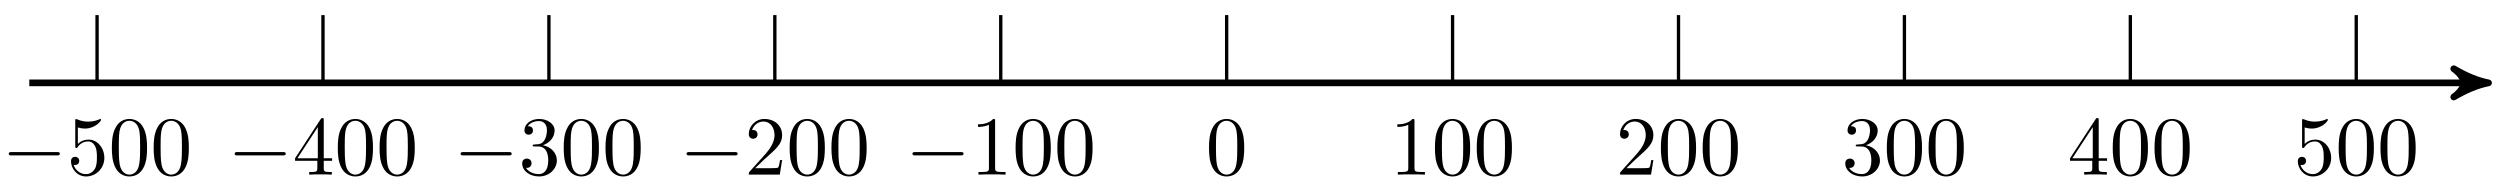 <svg xmlns="http://www.w3.org/2000/svg" xmlns:xlink="http://www.w3.org/1999/xlink" version="1.1" width="298" height="23" viewBox="0 0 298 23">
<defs>
<path id="font_1_1" d="M.659 .23C.676 .23 .694 .23 .694 .25 .694 .27 .676 .27 .659 .27H.118C.101 .27 .083 .27 .083 .25 .083 .23 .101 .23 .118 .23H.659Z"/>
<path id="font_2_6" d="M.449 .2C.449 .319 .367 .419 .259 .419 .211 .419 .168 .403 .132 .368V.564C.152 .558 .185 .551 .217 .551 .34 .551 .41 .642 .41 .655 .41 .661 .407 .666 .4 .666 .399 .666 .397 .666 .392 .663 .372 .654 .323 .634 .256 .634 .216 .634 .17 .641 .123 .662 .115 .665 .113 .665 .111 .665 .101 .665 .101 .657 .101 .641V.344C.101 .326 .101 .318 .115 .318 .122 .318 .124 .321 .128 .327 .139 .343 .176 .397 .257 .397 .309 .397 .334 .351 .342 .333 .358 .296 .36 .257 .36 .207 .36 .172 .36 .112 .336 .07 .312 .031 .275 .006 .229 .006 .156 .006 .099 .058 .082 .117 .085 .116 .088 .115 .099 .115 .132 .115 .149 .14 .149 .164 .149 .188 .132 .213 .099 .213 .085 .213 .05 .206 .05 .16 .05 .074 .119-.022 .231-.022 .347-.022 .449 .073 .449 .2Z"/>
<path id="font_2_1" d="M.46 .32C.46 .4 .455 .48 .42 .554 .374 .65 .292 .666 .25 .666 .19 .666 .117 .64 .076 .547 .044 .478 .039 .4 .039 .32 .039 .245 .043 .155 .084 .079 .127-.002 .2-.022 .249-.022 .303-.022 .379-.001 .423 .094 .455 .163 .46 .241 .46 .32M.249-0C.21-0 .151 .025 .133 .121 .122 .181 .122 .273 .122 .332 .122 .396 .122 .462 .13 .516 .149 .635 .224 .644 .249 .644 .282 .644 .348 .626 .367 .527 .377 .471 .377 .395 .377 .332 .377 .257 .377 .189 .366 .125 .351 .03 .294-0 .249-0Z"/>
<path id="font_2_5" d="M.294 .165V.078C.294 .042 .292 .031 .218 .031H.197V0C.238 .003 .29 .003 .332 .003 .374 .003 .427 .003 .468 0V.031H.447C.373 .031 .371 .042 .371 .078V.165H.471V.196H.371V.651C.371 .671 .371 .677 .355 .677 .346 .677 .343 .677 .335 .665L.028 .196V.165H.294M.3 .196H.056L.3 .569V.196Z"/>
<path id="font_2_4" d="M.29 .352C.372 .379 .43 .449 .43 .528 .43 .61 .342 .666 .246 .666 .145 .666 .069 .606 .069 .53 .069 .497 .091 .478 .12 .478 .151 .478 .171 .5 .171 .529 .171 .579 .124 .579 .109 .579 .14 .628 .206 .641 .242 .641 .283 .641 .338 .619 .338 .529 .338 .517 .336 .459 .31 .415 .28 .367 .246 .364 .221 .363 .213 .362 .189 .36 .182 .36 .174 .359 .167 .358 .167 .348 .167 .337 .174 .337 .191 .337H.235C.317 .337 .354 .269 .354 .17 .354 .034 .285 .006 .241 .006 .198 .006 .123 .022 .088 .081 .123 .076 .154 .098 .154 .136 .154 .172 .127 .192 .098 .192 .074 .192 .042 .178 .042 .134 .042 .043 .135-.022 .244-.022 .366-.022 .457 .068 .457 .17 .457 .253 .394 .331 .29 .352Z"/>
<path id="font_2_3" d="M.127 .077 .233 .18C.389 .318 .449 .372 .449 .472 .449 .586 .359 .666 .237 .666 .124 .666 .05 .574 .05 .485 .05 .429 .1 .429 .103 .429 .12 .429 .155 .441 .155 .482 .155 .508 .137 .534 .102 .534 .094 .534 .092 .534 .089 .533 .112 .598 .166 .635 .224 .635 .315 .635 .358 .554 .358 .472 .358 .392 .308 .313 .253 .251L.061 .037C.05 .026 .05 .024 .05 0H.421L.449 .174H.424C.419 .144 .412 .1 .402 .085 .395 .077 .329 .077 .307 .077H.127Z"/>
<path id="font_2_2" d="M.294 .64C.294 .664 .294 .666 .271 .666 .209 .602 .121 .602 .089 .602V.571C.109 .571 .168 .571 .22 .597V.079C.22 .043 .217 .031 .127 .031H.095V0C.13 .003 .217 .003 .257 .003 .297 .003 .384 .003 .419 0V.031H.387C.297 .031 .294 .042 .294 .079V.64Z"/>
</defs>
<path transform="matrix(1,0,0,-1,146.218,9.878)" stroke-width=".797" stroke-linecap="butt" stroke-miterlimit="10" stroke-linejoin="miter" fill="none" stroke="#000000" d="M-142.726 0H149.37"/>
<path transform="matrix(1,0,0,-1,295.597,9.878)" d="M1.036 0C-.259 .259-1.554 .777-3.108 1.684-1.554 .518-1.554-.518-3.108-1.684-1.554-.777-.259-.259 1.036 0Z"/>
<path transform="matrix(1,0,0,-1,295.597,9.878)" stroke-width=".797" stroke-linecap="butt" stroke-linejoin="round" fill="none" stroke="#000000" d="M1.036 0C-.259 .259-1.554 .777-3.108 1.684-1.554 .518-1.554-.518-3.108-1.684-1.554-.777-.259-.259 1.036 0Z"/>
<path transform="matrix(1,0,0,-1,146.218,9.878)" stroke-width=".399" stroke-linecap="butt" stroke-miterlimit="10" stroke-linejoin="miter" fill="none" stroke="#000000" d="M-134.647 8.079V0"/>
<use data-text="&#x2212;" xlink:href="#font_1_1" transform="matrix(9.963,0,0,-9.963,.216,20.815)"/>
<use data-text="5" xlink:href="#font_2_6" transform="matrix(9.963,0,0,-9.963,7.965,20.815)"/>
<use data-text="0" xlink:href="#font_2_1" transform="matrix(9.963,0,0,-9.963,12.946,20.815)"/>
<use data-text="0" xlink:href="#font_2_1" transform="matrix(9.963,0,0,-9.963,17.928,20.815)"/>
<path transform="matrix(1,0,0,-1,146.218,9.878)" stroke-width=".399" stroke-linecap="butt" stroke-miterlimit="10" stroke-linejoin="miter" fill="none" stroke="#000000" d="M-107.718 8.079V0"/>
<use data-text="&#x2212;" xlink:href="#font_1_1" transform="matrix(9.963,0,0,-9.963,27.147,20.815)"/>
<use data-text="4" xlink:href="#font_2_5" transform="matrix(9.963,0,0,-9.963,34.895,20.815)"/>
<use data-text="0" xlink:href="#font_2_1" transform="matrix(9.963,0,0,-9.963,39.877,20.815)"/>
<use data-text="0" xlink:href="#font_2_1" transform="matrix(9.963,0,0,-9.963,44.858,20.815)"/>
<path transform="matrix(1,0,0,-1,146.218,9.878)" stroke-width=".399" stroke-linecap="butt" stroke-miterlimit="10" stroke-linejoin="miter" fill="none" stroke="#000000" d="M-80.788 8.079V0"/>
<use data-text="&#x2212;" xlink:href="#font_1_1" transform="matrix(9.963,0,0,-9.963,54.077,20.815)"/>
<use data-text="3" xlink:href="#font_2_4" transform="matrix(9.963,0,0,-9.963,61.826,20.815)"/>
<use data-text="0" xlink:href="#font_2_1" transform="matrix(9.963,0,0,-9.963,66.807,20.815)"/>
<use data-text="0" xlink:href="#font_2_1" transform="matrix(9.963,0,0,-9.963,71.789,20.815)"/>
<path transform="matrix(1,0,0,-1,146.218,9.878)" stroke-width=".399" stroke-linecap="butt" stroke-miterlimit="10" stroke-linejoin="miter" fill="none" stroke="#000000" d="M-53.859 8.079V0"/>
<use data-text="&#x2212;" xlink:href="#font_1_1" transform="matrix(9.963,0,0,-9.963,81.009,20.815)"/>
<use data-text="2" xlink:href="#font_2_3" transform="matrix(9.963,0,0,-9.963,88.757,20.815)"/>
<use data-text="0" xlink:href="#font_2_1" transform="matrix(9.963,0,0,-9.963,93.739,20.815)"/>
<use data-text="0" xlink:href="#font_2_1" transform="matrix(9.963,0,0,-9.963,98.721,20.815)"/>
<path transform="matrix(1,0,0,-1,146.218,9.878)" stroke-width=".399" stroke-linecap="butt" stroke-miterlimit="10" stroke-linejoin="miter" fill="none" stroke="#000000" d="M-26.929 8.079V0"/>
<use data-text="&#x2212;" xlink:href="#font_1_1" transform="matrix(9.963,0,0,-9.963,107.94,20.815)"/>
<use data-text="1" xlink:href="#font_2_2" transform="matrix(9.963,0,0,-9.963,115.688,20.815)"/>
<use data-text="0" xlink:href="#font_2_1" transform="matrix(9.963,0,0,-9.963,120.67,20.815)"/>
<use data-text="0" xlink:href="#font_2_1" transform="matrix(9.963,0,0,-9.963,125.651,20.815)"/>
<path transform="matrix(1,0,0,-1,146.218,9.878)" stroke-width=".399" stroke-linecap="butt" stroke-miterlimit="10" stroke-linejoin="miter" fill="none" stroke="#000000" d="M0 8.079V0"/>
<use data-text="0" xlink:href="#font_2_1" transform="matrix(9.963,0,0,-9.963,143.727,20.815)"/>
<path transform="matrix(1,0,0,-1,146.218,9.878)" stroke-width=".399" stroke-linecap="butt" stroke-miterlimit="10" stroke-linejoin="miter" fill="none" stroke="#000000" d="M26.929 8.079V0"/>
<use data-text="1" xlink:href="#font_2_2" transform="matrix(9.963,0,0,-9.963,165.676,20.815)"/>
<use data-text="0" xlink:href="#font_2_1" transform="matrix(9.963,0,0,-9.963,170.658,20.815)"/>
<use data-text="0" xlink:href="#font_2_1" transform="matrix(9.963,0,0,-9.963,175.639,20.815)"/>
<path transform="matrix(1,0,0,-1,146.218,9.878)" stroke-width=".399" stroke-linecap="butt" stroke-miterlimit="10" stroke-linejoin="miter" fill="none" stroke="#000000" d="M53.859 8.079V0"/>
<use data-text="2" xlink:href="#font_2_3" transform="matrix(9.963,0,0,-9.963,192.608,20.815)"/>
<use data-text="0" xlink:href="#font_2_1" transform="matrix(9.963,0,0,-9.963,197.589,20.815)"/>
<use data-text="0" xlink:href="#font_2_1" transform="matrix(9.963,0,0,-9.963,202.571,20.815)"/>
<path transform="matrix(1,0,0,-1,146.218,9.878)" stroke-width=".399" stroke-linecap="butt" stroke-miterlimit="10" stroke-linejoin="miter" fill="none" stroke="#000000" d="M80.788 8.079V0"/>
<use data-text="3" xlink:href="#font_2_4" transform="matrix(9.963,0,0,-9.963,219.538,20.815)"/>
<use data-text="0" xlink:href="#font_2_1" transform="matrix(9.963,0,0,-9.963,224.52,20.815)"/>
<use data-text="0" xlink:href="#font_2_1" transform="matrix(9.963,0,0,-9.963,229.501,20.815)"/>
<path transform="matrix(1,0,0,-1,146.218,9.878)" stroke-width=".399" stroke-linecap="butt" stroke-miterlimit="10" stroke-linejoin="miter" fill="none" stroke="#000000" d="M107.718 8.079V0"/>
<use data-text="4" xlink:href="#font_2_5" transform="matrix(9.963,0,0,-9.963,246.469,20.815)"/>
<use data-text="0" xlink:href="#font_2_1" transform="matrix(9.963,0,0,-9.963,251.451,20.815)"/>
<use data-text="0" xlink:href="#font_2_1" transform="matrix(9.963,0,0,-9.963,256.432,20.815)"/>
<path transform="matrix(1,0,0,-1,146.218,9.878)" stroke-width=".399" stroke-linecap="butt" stroke-miterlimit="10" stroke-linejoin="miter" fill="none" stroke="#000000" d="M134.647 8.079V0"/>
<use data-text="5" xlink:href="#font_2_6" transform="matrix(9.963,0,0,-9.963,273.401,20.815)"/>
<use data-text="0" xlink:href="#font_2_1" transform="matrix(9.963,0,0,-9.963,278.382,20.815)"/>
<use data-text="0" xlink:href="#font_2_1" transform="matrix(9.963,0,0,-9.963,283.364,20.815)"/>
</svg>
